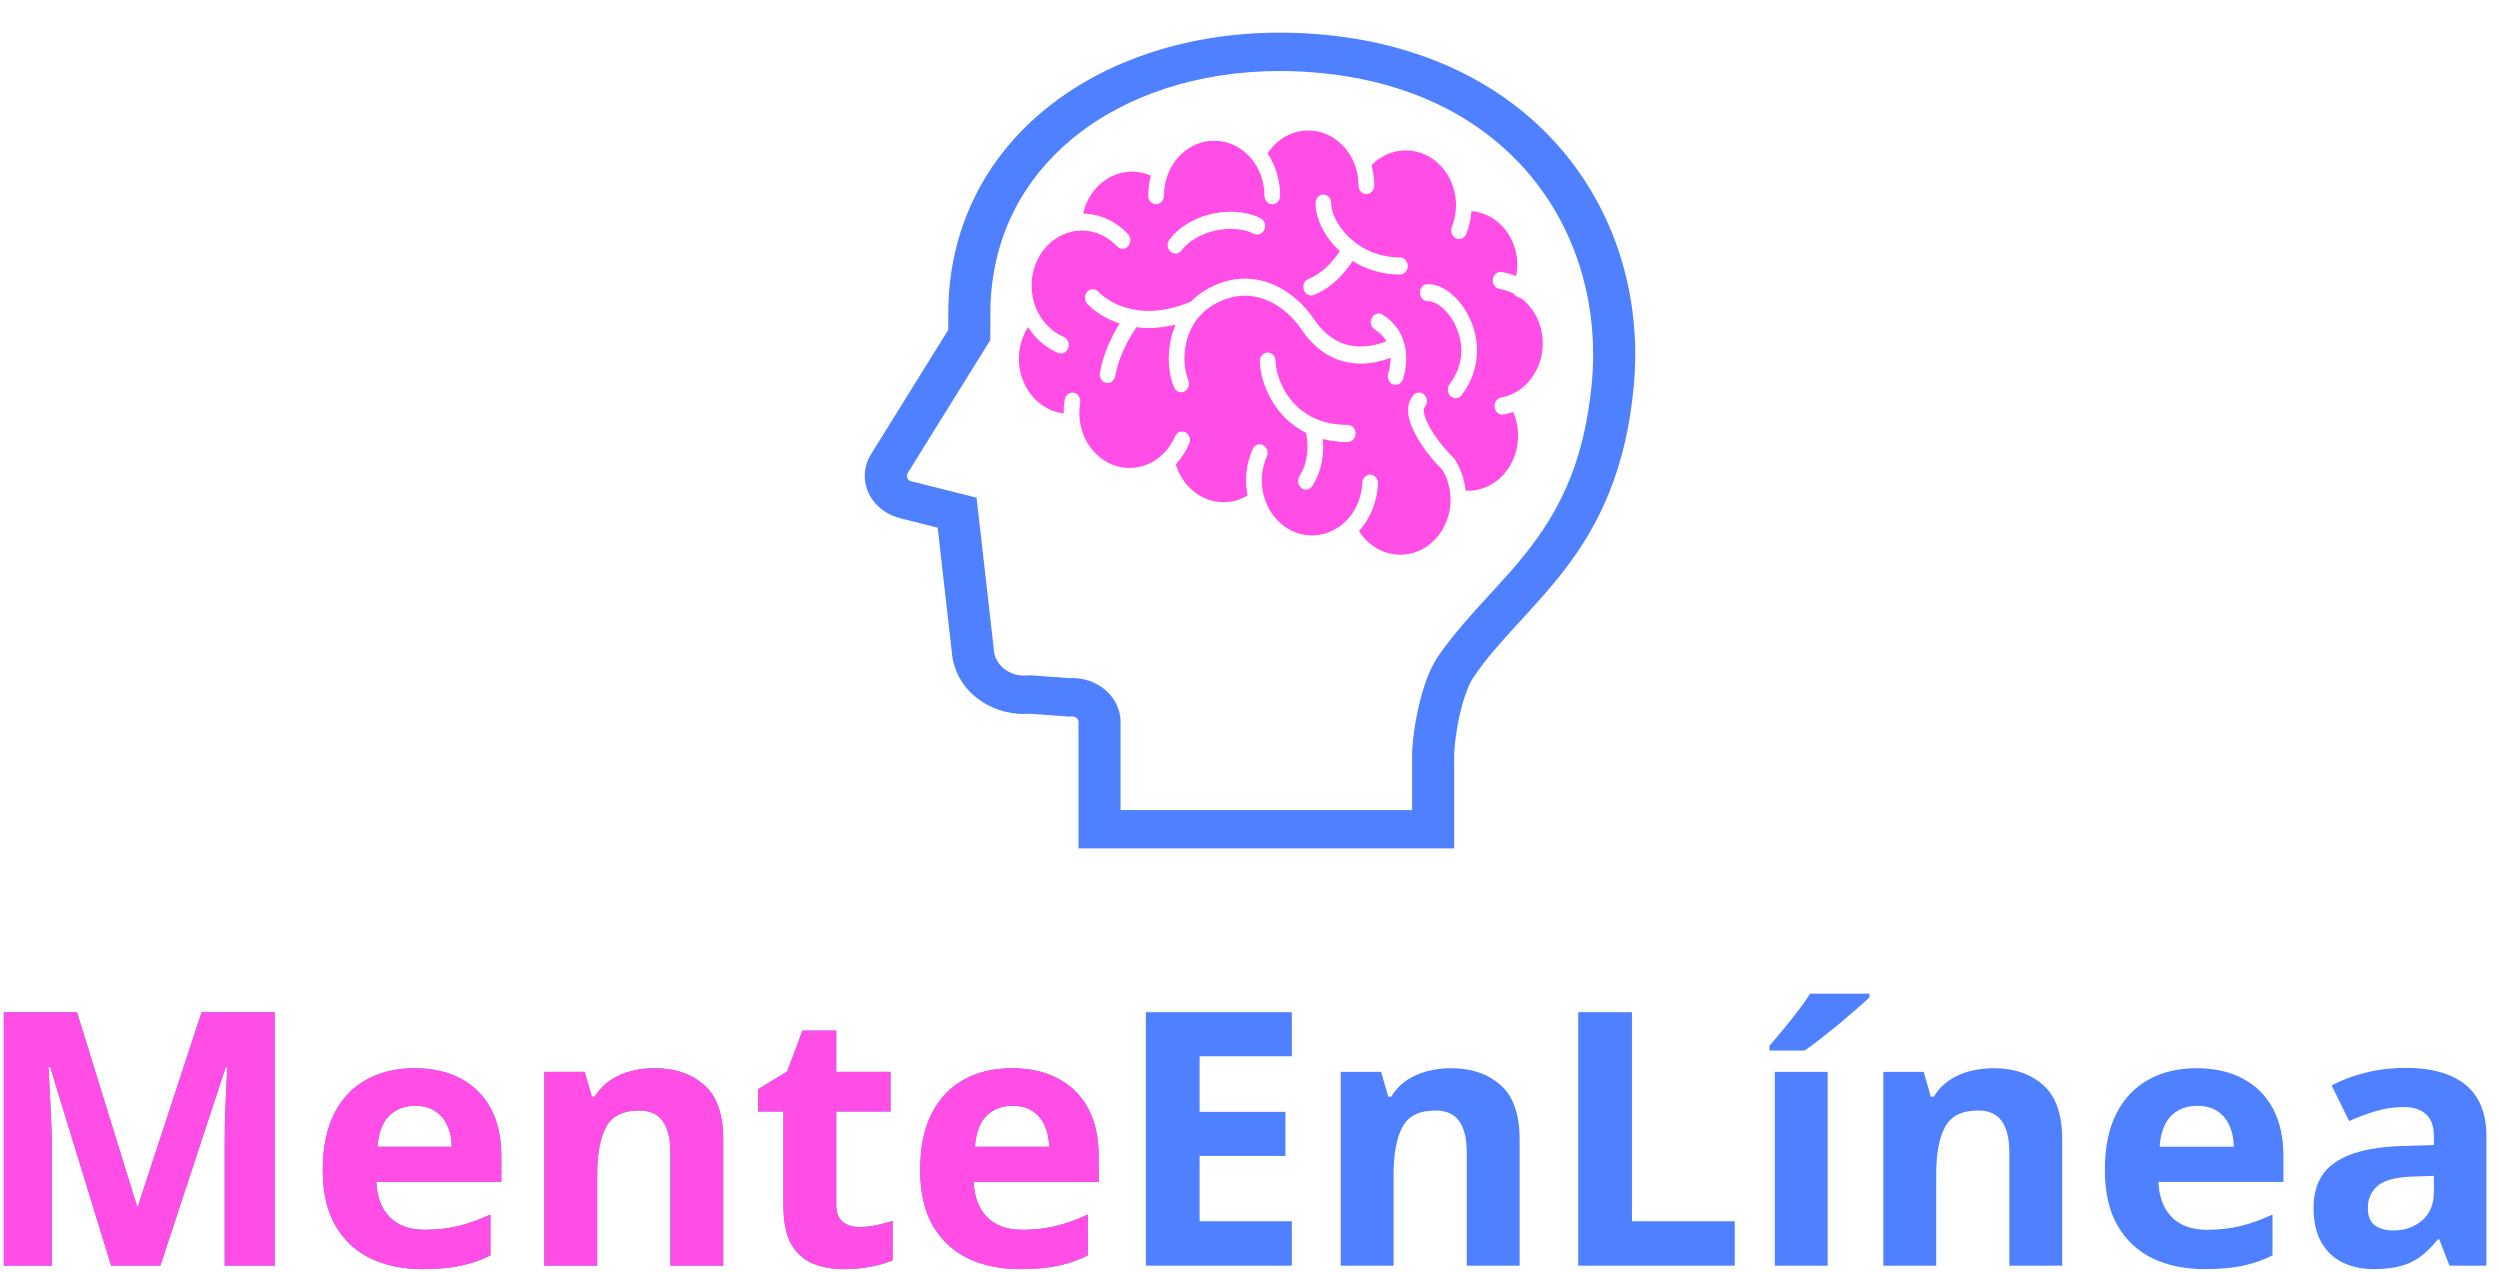 <svg width="169" height="86" viewBox="0 0 169 86" fill="none" xmlns="http://www.w3.org/2000/svg">
<path d="M7.512 85.559L3.387 72.117H3.281C3.297 72.438 3.32 72.922 3.352 73.57C3.391 74.211 3.426 74.895 3.457 75.621C3.488 76.348 3.504 77.004 3.504 77.59V85.559H0.258V68.426H5.203L9.258 81.528H9.328L13.629 68.426H18.574V85.559H15.188V77.449C15.188 76.91 15.195 76.289 15.211 75.586C15.234 74.883 15.262 74.215 15.293 73.582C15.324 72.942 15.348 72.461 15.363 72.141H15.258L10.84 85.559H7.512ZM28.02 72.211C29.23 72.211 30.273 72.445 31.148 72.914C32.023 73.375 32.699 74.047 33.176 74.93C33.652 75.813 33.891 76.891 33.891 78.164V79.899H25.441C25.48 80.906 25.781 81.699 26.344 82.278C26.914 82.848 27.703 83.133 28.711 83.133C29.547 83.133 30.312 83.047 31.008 82.875C31.703 82.703 32.418 82.445 33.152 82.102V84.867C32.504 85.188 31.824 85.422 31.113 85.57C30.41 85.719 29.555 85.793 28.547 85.793C27.234 85.793 26.07 85.551 25.055 85.067C24.047 84.582 23.254 83.844 22.676 82.852C22.105 81.86 21.82 80.61 21.82 79.102C21.82 77.57 22.078 76.297 22.594 75.281C23.117 74.258 23.844 73.492 24.773 72.985C25.703 72.469 26.785 72.211 28.02 72.211ZM28.043 74.754C27.348 74.754 26.77 74.977 26.309 75.422C25.855 75.867 25.594 76.567 25.523 77.52H30.539C30.531 76.989 30.434 76.516 30.246 76.102C30.066 75.688 29.793 75.36 29.426 75.117C29.066 74.875 28.605 74.754 28.043 74.754ZM44.238 72.211C45.637 72.211 46.762 72.594 47.613 73.36C48.465 74.117 48.891 75.336 48.891 77.016V85.559H45.316V77.906C45.316 76.969 45.145 76.262 44.801 75.785C44.465 75.309 43.934 75.07 43.207 75.07C42.113 75.07 41.367 75.442 40.969 76.184C40.57 76.926 40.371 77.996 40.371 79.395V85.559H36.797V72.457H39.527L40.008 74.133H40.207C40.488 73.68 40.836 73.313 41.25 73.031C41.672 72.75 42.137 72.543 42.645 72.41C43.16 72.278 43.691 72.211 44.238 72.211ZM58.09 82.945C58.48 82.945 58.859 82.906 59.227 82.828C59.602 82.75 59.973 82.653 60.34 82.535V85.195C59.957 85.367 59.48 85.508 58.91 85.617C58.348 85.735 57.73 85.793 57.059 85.793C56.277 85.793 55.574 85.668 54.949 85.418C54.332 85.16 53.844 84.719 53.484 84.094C53.133 83.461 52.957 82.582 52.957 81.457V75.141H51.246V73.629L53.215 72.434L54.246 69.668H56.531V72.457H60.199V75.141H56.531V81.457C56.531 81.957 56.672 82.332 56.953 82.582C57.242 82.824 57.621 82.945 58.09 82.945ZM68.402 72.211C69.613 72.211 70.656 72.445 71.531 72.914C72.406 73.375 73.082 74.047 73.559 74.93C74.035 75.813 74.273 76.891 74.273 78.164V79.899H65.824C65.863 80.906 66.164 81.699 66.727 82.278C67.297 82.848 68.086 83.133 69.094 83.133C69.93 83.133 70.695 83.047 71.391 82.875C72.086 82.703 72.801 82.445 73.535 82.102V84.867C72.887 85.188 72.207 85.422 71.496 85.57C70.793 85.719 69.938 85.793 68.93 85.793C67.617 85.793 66.453 85.551 65.438 85.067C64.43 84.582 63.637 83.844 63.059 82.852C62.488 81.86 62.203 80.61 62.203 79.102C62.203 77.57 62.461 76.297 62.977 75.281C63.5 74.258 64.227 73.492 65.156 72.985C66.086 72.469 67.168 72.211 68.402 72.211ZM68.426 74.754C67.731 74.754 67.152 74.977 66.691 75.422C66.238 75.867 65.977 76.567 65.906 77.52H70.922C70.914 76.989 70.816 76.516 70.629 76.102C70.449 75.688 70.176 75.36 69.809 75.117C69.449 74.875 68.988 74.754 68.426 74.754Z" fill="#4F80FF"/>
<path d="M7.512 85.559L3.387 72.117H3.281C3.297 72.438 3.32 72.922 3.352 73.57C3.391 74.211 3.426 74.895 3.457 75.621C3.488 76.348 3.504 77.004 3.504 77.59V85.559H0.258V68.426H5.203L9.258 81.528H9.328L13.629 68.426H18.574V85.559H15.188V77.449C15.188 76.91 15.195 76.289 15.211 75.586C15.234 74.883 15.262 74.215 15.293 73.582C15.324 72.942 15.348 72.461 15.363 72.141H15.258L10.84 85.559H7.512ZM28.02 72.211C29.23 72.211 30.273 72.445 31.148 72.914C32.023 73.375 32.699 74.047 33.176 74.93C33.652 75.813 33.891 76.891 33.891 78.164V79.899H25.441C25.48 80.906 25.781 81.699 26.344 82.278C26.914 82.848 27.703 83.133 28.711 83.133C29.547 83.133 30.312 83.047 31.008 82.875C31.703 82.703 32.418 82.445 33.152 82.102V84.867C32.504 85.188 31.824 85.422 31.113 85.57C30.41 85.719 29.555 85.793 28.547 85.793C27.234 85.793 26.07 85.551 25.055 85.067C24.047 84.582 23.254 83.844 22.676 82.852C22.105 81.86 21.82 80.61 21.82 79.102C21.82 77.57 22.078 76.297 22.594 75.281C23.117 74.258 23.844 73.492 24.773 72.985C25.703 72.469 26.785 72.211 28.02 72.211ZM28.043 74.754C27.348 74.754 26.77 74.977 26.309 75.422C25.855 75.867 25.594 76.567 25.523 77.52H30.539C30.531 76.989 30.434 76.516 30.246 76.102C30.066 75.688 29.793 75.36 29.426 75.117C29.066 74.875 28.605 74.754 28.043 74.754ZM44.238 72.211C45.637 72.211 46.762 72.594 47.613 73.36C48.465 74.117 48.891 75.336 48.891 77.016V85.559H45.316V77.906C45.316 76.969 45.145 76.262 44.801 75.785C44.465 75.309 43.934 75.07 43.207 75.07C42.113 75.07 41.367 75.442 40.969 76.184C40.57 76.926 40.371 77.996 40.371 79.395V85.559H36.797V72.457H39.527L40.008 74.133H40.207C40.488 73.68 40.836 73.313 41.25 73.031C41.672 72.75 42.137 72.543 42.645 72.41C43.16 72.278 43.691 72.211 44.238 72.211ZM58.09 82.945C58.48 82.945 58.859 82.906 59.227 82.828C59.602 82.75 59.973 82.653 60.34 82.535V85.195C59.957 85.367 59.48 85.508 58.91 85.617C58.348 85.735 57.73 85.793 57.059 85.793C56.277 85.793 55.574 85.668 54.949 85.418C54.332 85.16 53.844 84.719 53.484 84.094C53.133 83.461 52.957 82.582 52.957 81.457V75.141H51.246V73.629L53.215 72.434L54.246 69.668H56.531V72.457H60.199V75.141H56.531V81.457C56.531 81.957 56.672 82.332 56.953 82.582C57.242 82.824 57.621 82.945 58.09 82.945ZM68.402 72.211C69.613 72.211 70.656 72.445 71.531 72.914C72.406 73.375 73.082 74.047 73.559 74.93C74.035 75.813 74.273 76.891 74.273 78.164V79.899H65.824C65.863 80.906 66.164 81.699 66.727 82.278C67.297 82.848 68.086 83.133 69.094 83.133C69.93 83.133 70.695 83.047 71.391 82.875C72.086 82.703 72.801 82.445 73.535 82.102V84.867C72.887 85.188 72.207 85.422 71.496 85.57C70.793 85.719 69.938 85.793 68.93 85.793C67.617 85.793 66.453 85.551 65.438 85.067C64.43 84.582 63.637 83.844 63.059 82.852C62.488 81.86 62.203 80.61 62.203 79.102C62.203 77.57 62.461 76.297 62.977 75.281C63.5 74.258 64.227 73.492 65.156 72.985C66.086 72.469 67.168 72.211 68.402 72.211ZM68.426 74.754C67.731 74.754 67.152 74.977 66.691 75.422C66.238 75.867 65.977 76.567 65.906 77.52H70.922C70.914 76.989 70.816 76.516 70.629 76.102C70.449 75.688 70.176 75.36 69.809 75.117C69.449 74.875 68.988 74.754 68.426 74.754Z" fill="#FF4DE6"/>
<path d="M87.328 85.559H77.461V68.426H87.328V71.403H81.094V75.164H86.894V78.141H81.094V82.559H87.328V85.559ZM98.074 72.211C99.473 72.211 100.598 72.594 101.449 73.36C102.301 74.117 102.727 75.336 102.727 77.016V85.559H99.152V77.906C99.152 76.969 98.981 76.262 98.637 75.785C98.301 75.309 97.769 75.07 97.043 75.07C95.949 75.07 95.203 75.442 94.805 76.184C94.406 76.926 94.207 77.996 94.207 79.395V85.559H90.633V72.457H93.363L93.844 74.133H94.043C94.324 73.68 94.672 73.313 95.086 73.031C95.508 72.75 95.973 72.543 96.481 72.41C96.996 72.278 97.527 72.211 98.074 72.211ZM106.688 85.559V68.426H110.32V82.559H117.27V85.559H106.688ZM123.551 85.559H119.977V72.457H123.551V85.559ZM126.375 67.172V67.418C126.148 67.637 125.852 67.906 125.484 68.227C125.117 68.547 124.723 68.883 124.301 69.235C123.879 69.578 123.465 69.91 123.059 70.231C122.652 70.543 122.297 70.805 121.992 71.016H119.613V70.699C119.871 70.403 120.168 70.051 120.504 69.645C120.848 69.231 121.188 68.805 121.523 68.367C121.859 67.93 122.141 67.531 122.367 67.172H126.375ZM134.754 72.211C136.152 72.211 137.277 72.594 138.129 73.36C138.98 74.117 139.406 75.336 139.406 77.016V85.559H135.832V77.906C135.832 76.969 135.66 76.262 135.316 75.785C134.98 75.309 134.449 75.07 133.723 75.07C132.629 75.07 131.883 75.442 131.484 76.184C131.086 76.926 130.887 77.996 130.887 79.395V85.559H127.312V72.457H130.043L130.523 74.133H130.723C131.004 73.68 131.352 73.313 131.766 73.031C132.188 72.75 132.652 72.543 133.16 72.41C133.676 72.278 134.207 72.211 134.754 72.211ZM148.488 72.211C149.699 72.211 150.742 72.445 151.617 72.914C152.492 73.375 153.168 74.047 153.645 74.93C154.121 75.813 154.359 76.891 154.359 78.164V79.899H145.91C145.949 80.906 146.25 81.699 146.812 82.278C147.383 82.848 148.172 83.133 149.18 83.133C150.016 83.133 150.781 83.047 151.477 82.875C152.172 82.703 152.887 82.445 153.621 82.102V84.867C152.973 85.188 152.293 85.422 151.582 85.57C150.879 85.719 150.023 85.793 149.016 85.793C147.703 85.793 146.539 85.551 145.523 85.067C144.516 84.582 143.723 83.844 143.145 82.852C142.574 81.86 142.289 80.61 142.289 79.102C142.289 77.57 142.547 76.297 143.062 75.281C143.586 74.258 144.312 73.492 145.242 72.985C146.172 72.469 147.254 72.211 148.488 72.211ZM148.512 74.754C147.816 74.754 147.238 74.977 146.777 75.422C146.324 75.867 146.062 76.567 145.992 77.52H151.008C151 76.989 150.902 76.516 150.715 76.102C150.535 75.688 150.262 75.36 149.895 75.117C149.535 74.875 149.074 74.754 148.512 74.754ZM162.633 72.188C164.391 72.188 165.738 72.57 166.676 73.336C167.613 74.102 168.082 75.266 168.082 76.828V85.559H165.586L164.895 83.778H164.801C164.426 84.246 164.043 84.629 163.652 84.926C163.262 85.223 162.812 85.442 162.305 85.582C161.797 85.723 161.18 85.793 160.453 85.793C159.68 85.793 158.984 85.645 158.367 85.348C157.758 85.051 157.277 84.598 156.926 83.989C156.574 83.371 156.398 82.59 156.398 81.645C156.398 80.254 156.887 79.231 157.863 78.574C158.84 77.91 160.305 77.543 162.258 77.473L164.531 77.403V76.828C164.531 76.141 164.352 75.637 163.992 75.317C163.633 74.996 163.133 74.836 162.492 74.836C161.859 74.836 161.238 74.926 160.629 75.106C160.02 75.285 159.41 75.512 158.801 75.785L157.617 73.371C158.312 73.004 159.09 72.715 159.949 72.504C160.816 72.293 161.711 72.188 162.633 72.188ZM164.531 79.489L163.148 79.535C161.992 79.567 161.188 79.774 160.734 80.156C160.289 80.539 160.066 81.043 160.066 81.668C160.066 82.215 160.227 82.606 160.547 82.84C160.867 83.067 161.285 83.18 161.801 83.18C162.566 83.18 163.211 82.953 163.734 82.5C164.266 82.047 164.531 81.403 164.531 80.567V79.489Z" fill="#4F80FF"/>
<path d="M103.313 20.608C103.155 20.433 102.977 20.272 102.781 20.13L102.581 20.084C102.476 20.034 102.392 19.952 102.338 19.853C102.025 19.691 101.697 19.587 101.364 19.535C101.076 19.491 100.873 19.199 100.915 18.882C100.954 18.565 101.223 18.344 101.511 18.387C101.841 18.441 102.171 18.532 102.488 18.668C102.54 18.415 102.569 18.157 102.569 17.896C102.568 17.326 102.446 16.751 102.185 16.209C101.887 15.59 101.451 15.107 100.94 14.778C100.493 14.489 99.988 14.316 99.468 14.276C99.431 14.794 99.318 15.31 99.121 15.809C99.005 16.103 98.695 16.238 98.425 16.111C98.157 15.986 98.032 15.646 98.148 15.352C98.337 14.87 98.425 14.375 98.427 13.883L98.42 13.674C98.385 12.993 98.178 12.336 97.827 11.776C97.476 11.216 96.984 10.758 96.372 10.468C95.932 10.262 95.477 10.166 95.029 10.166C94.171 10.166 93.339 10.527 92.711 11.165C92.829 11.602 92.896 12.063 92.896 12.541C92.896 12.861 92.657 13.12 92.365 13.12C92.073 13.12 91.835 12.861 91.835 12.541C91.835 12.072 91.756 11.628 91.612 11.214H91.614C91.369 10.518 90.938 9.918 90.385 9.495C89.833 9.071 89.165 8.824 88.438 8.824C87.807 8.824 87.219 9.012 86.713 9.337C86.309 9.599 85.96 9.952 85.686 10.367C86.221 11.169 86.538 12.162 86.538 13.232C86.538 13.551 86.3 13.809 86.007 13.809C85.716 13.809 85.477 13.551 85.477 13.232C85.477 12.292 85.161 11.437 84.635 10.783C84.011 10.003 83.1 9.515 82.079 9.515C81.371 9.515 80.718 9.75 80.173 10.154C79.629 10.558 79.197 11.13 78.941 11.802C78.775 12.242 78.681 12.726 78.681 13.232C78.681 13.551 78.445 13.809 78.152 13.809C77.859 13.809 77.623 13.551 77.623 13.232C77.623 12.762 77.686 12.309 77.798 11.877C77.4 11.7 76.968 11.602 76.525 11.602C76.273 11.602 76.02 11.634 75.763 11.697C75.009 11.887 74.378 12.332 73.916 12.934C73.584 13.368 73.346 13.884 73.223 14.438C74.317 14.459 75.409 14.921 76.254 15.825C76.462 16.05 76.466 16.416 76.261 16.643C76.056 16.873 75.722 16.875 75.513 16.653C74.85 15.946 73.995 15.591 73.135 15.59C72.982 15.59 72.828 15.602 72.674 15.623H72.673H72.672C71.951 15.733 71.257 16.092 70.706 16.707C70.058 17.43 69.737 18.364 69.736 19.306C69.736 19.843 69.843 20.385 70.057 20.882C70.223 21.275 70.457 21.641 70.758 21.962V21.963C71.099 22.329 71.491 22.599 71.91 22.775C72.181 22.891 72.319 23.226 72.212 23.524C72.106 23.824 71.8 23.973 71.527 23.856C70.98 23.624 70.463 23.269 70.015 22.789C69.82 22.578 69.646 22.354 69.492 22.116C69.092 22.742 68.875 23.492 68.875 24.256C68.875 24.847 69.004 25.444 69.278 26.004C69.585 26.631 70.029 27.121 70.552 27.455C70.965 27.72 71.427 27.887 71.904 27.945L71.903 27.91C71.903 27.604 71.929 27.304 71.977 27.012C72.031 26.698 72.308 26.492 72.594 26.549C72.882 26.607 73.072 26.909 73.02 27.224C72.982 27.446 72.962 27.677 72.962 27.91L72.97 28.179L72.998 28.45V28.453L72.999 28.459C73.243 30.275 74.678 31.633 76.358 31.633L76.602 31.622H76.603C77.347 31.564 78.016 31.249 78.547 30.759C78.92 30.415 79.225 29.985 79.434 29.5C79.558 29.209 79.875 29.086 80.139 29.223C80.403 29.359 80.516 29.704 80.392 29.993C80.165 30.515 79.856 30.986 79.485 31.387C79.693 32.087 80.084 32.688 80.594 33.135C81.177 33.646 81.913 33.948 82.709 33.948L82.954 33.938H82.955C83.458 33.898 83.924 33.74 84.337 33.493C84.273 33.16 84.236 32.82 84.236 32.475C84.236 31.765 84.381 31.041 84.681 30.36C84.808 30.072 85.124 29.951 85.386 30.091C85.65 30.228 85.762 30.575 85.635 30.863C85.404 31.385 85.296 31.934 85.296 32.475C85.296 32.854 85.35 33.231 85.453 33.59H85.454C85.725 34.535 86.338 35.361 87.219 35.825C87.696 36.077 88.197 36.195 88.691 36.195C89.476 36.195 90.243 35.895 90.852 35.352L90.854 35.351C91.223 35.018 91.532 34.597 91.755 34.094L91.756 34.092C91.963 33.622 92.072 33.129 92.09 32.638C92.104 32.319 92.35 32.07 92.644 32.085C92.935 32.099 93.161 32.369 93.148 32.688C93.123 33.332 92.98 33.983 92.709 34.597V34.596C92.491 35.092 92.204 35.529 91.868 35.903C92.492 36.883 93.53 37.501 94.653 37.5C94.861 37.5 95.073 37.479 95.286 37.434C96.104 37.266 96.793 36.793 97.283 36.142C97.772 35.49 98.057 34.661 98.057 33.787L98.056 33.709V33.704C98.052 33.508 98.034 33.301 97.999 33.094C97.915 32.602 97.742 32.155 97.506 31.76C97.164 31.43 96.784 31 96.425 30.521C96.043 30.011 95.691 29.452 95.455 28.89C95.299 28.513 95.188 28.133 95.186 27.732C95.186 27.554 95.209 27.37 95.27 27.194C95.329 27.014 95.427 26.844 95.557 26.703C95.763 26.479 96.097 26.479 96.304 26.703C96.51 26.931 96.51 27.299 96.304 27.523L96.264 27.593L96.244 27.732C96.242 27.878 96.298 28.125 96.417 28.408C96.536 28.691 96.712 29.009 96.919 29.323C97.329 29.951 97.861 30.568 98.261 30.945L98.316 30.996L98.356 31.061C98.684 31.595 98.924 32.209 99.039 32.88V32.881L99.077 33.168L99.236 33.176C99.907 33.175 100.582 32.958 101.177 32.502C101.649 32.138 102.009 31.671 102.252 31.147C102.496 30.621 102.623 30.041 102.623 29.456C102.623 28.908 102.51 28.358 102.285 27.847C102.076 27.92 101.864 27.979 101.649 28.019C101.361 28.075 101.088 27.861 101.036 27.547C100.988 27.231 101.182 26.933 101.47 26.878C102.407 26.701 103.266 26.104 103.797 25.145C104.133 24.541 104.292 23.878 104.292 23.222C104.292 22.255 103.95 21.31 103.315 20.609L103.313 20.608ZM79.058 16.19C79.563 15.536 80.234 15.071 80.956 14.767C81.68 14.463 82.456 14.317 83.201 14.317C83.925 14.319 84.621 14.453 85.212 14.752C85.477 14.884 85.592 15.23 85.47 15.52C85.348 15.81 85.034 15.937 84.767 15.803C84.359 15.594 83.799 15.474 83.201 15.474C82.584 15.474 81.927 15.598 81.337 15.849C80.746 16.097 80.228 16.467 79.864 16.937C79.677 17.181 79.341 17.213 79.118 17.005C78.895 16.799 78.867 16.434 79.058 16.19ZM91.106 29.881C90.491 29.881 89.932 29.805 89.423 29.676C89.437 29.836 89.446 30.013 89.446 30.202C89.446 30.579 89.408 31.011 89.3 31.464C89.192 31.916 89.008 32.391 88.718 32.848C88.552 33.111 88.222 33.176 87.982 32.994C87.741 32.812 87.683 32.453 87.847 32.188C88.061 31.851 88.194 31.506 88.276 31.167C88.357 30.828 88.388 30.498 88.388 30.202C88.388 29.792 88.331 29.455 88.29 29.262C88.032 29.135 87.793 28.991 87.571 28.831C86.684 28.203 86.091 27.375 85.719 26.587C85.469 26.058 85.317 25.548 85.235 25.104C85.189 24.851 85.165 24.621 85.165 24.413C85.165 24.092 85.403 23.832 85.695 23.832C85.988 23.832 86.225 24.092 86.225 24.413C86.224 24.581 86.257 24.863 86.341 25.183C86.425 25.504 86.558 25.869 86.75 26.236C87.136 26.974 87.75 27.713 88.697 28.193C89.33 28.514 90.117 28.722 91.106 28.722C91.399 28.722 91.636 28.982 91.636 29.302C91.636 29.622 91.399 29.881 91.106 29.881ZM94.834 25.653C94.725 25.949 94.417 26.093 94.144 25.975C93.873 25.856 93.743 25.521 93.85 25.224V25.223L93.853 25.215L93.868 25.164L93.923 24.956C93.963 24.773 94.004 24.514 94.004 24.23L94.003 24.19C93.275 24.46 92.601 24.581 91.979 24.581C91.04 24.583 90.227 24.301 89.566 23.874C88.904 23.447 88.389 22.881 88.004 22.305C87.566 21.653 86.993 21.069 86.335 20.655C85.676 20.24 84.939 19.993 84.156 19.991C83.471 19.993 82.742 20.18 81.981 20.638C81.258 21.072 80.793 21.649 80.493 22.283C80.195 22.918 80.068 23.611 80.069 24.243C80.067 24.828 80.18 25.357 80.327 25.691C80.452 25.981 80.338 26.325 80.075 26.462C79.811 26.6 79.495 26.475 79.37 26.187C79.139 25.653 79.011 24.981 79.009 24.243C79.01 23.509 79.143 22.707 79.471 21.941C78.814 22.103 78.203 22.176 77.647 22.176C77.347 22.176 77.064 22.154 76.794 22.116L76.696 22.333L76.695 22.335L76.687 22.344L76.659 22.383L76.546 22.551C76.45 22.702 76.317 22.922 76.172 23.203C75.883 23.759 75.553 24.544 75.392 25.425C75.335 25.739 75.057 25.945 74.77 25.881C74.483 25.818 74.296 25.514 74.356 25.198C74.546 24.152 74.923 23.263 75.25 22.631C75.421 22.303 75.578 22.044 75.693 21.867C75.261 21.726 74.888 21.552 74.582 21.376C73.885 20.97 73.522 20.564 73.492 20.531C73.289 20.3 73.295 19.935 73.505 19.712C73.716 19.491 74.049 19.498 74.253 19.725L74.259 19.732L74.29 19.764L74.441 19.904C74.579 20.023 74.792 20.187 75.077 20.352C75.649 20.682 76.503 21.016 77.647 21.018C78.451 21.018 79.399 20.85 80.501 20.387C80.78 20.103 81.101 19.843 81.471 19.622C82.377 19.079 83.29 18.834 84.156 18.834C85.146 18.834 86.067 19.149 86.864 19.651C87.661 20.155 88.337 20.845 88.857 21.621C89.173 22.09 89.588 22.544 90.103 22.875C90.62 23.207 91.231 23.423 91.979 23.424C92.492 23.424 93.069 23.32 93.722 23.069C93.563 22.789 93.326 22.519 92.935 22.274C92.68 22.116 92.59 21.763 92.734 21.485C92.879 21.205 93.2 21.11 93.455 21.265C94.081 21.651 94.5 22.163 94.743 22.698C94.989 23.23 95.062 23.77 95.062 24.23C95.059 25.032 94.848 25.612 94.834 25.653ZM94.635 18.559C93.399 18.559 92.317 18.194 91.442 17.642C91.318 17.829 91.153 18.064 90.94 18.319C90.461 18.895 89.757 19.57 88.814 19.94C88.537 20.047 88.236 19.891 88.138 19.589C88.04 19.287 88.184 18.956 88.458 18.85C89.153 18.579 89.734 18.046 90.137 17.564C90.323 17.344 90.468 17.136 90.573 16.976C90.051 16.494 89.639 15.944 89.356 15.378C89.088 14.835 88.932 14.276 88.93 13.733C88.93 13.414 89.168 13.154 89.46 13.154C89.752 13.154 89.989 13.414 89.989 13.733C89.987 14.025 90.081 14.415 90.287 14.825C90.49 15.235 90.799 15.663 91.203 16.046C92.012 16.813 93.18 17.399 94.636 17.399C94.928 17.399 95.165 17.66 95.165 17.98C95.164 18.299 94.928 18.559 94.635 18.559ZM98.808 26.712C98.623 26.957 98.288 26.993 98.063 26.788C97.837 26.585 97.806 26.219 97.991 25.973C98.568 25.206 98.781 24.434 98.783 23.695C98.785 23.022 98.596 22.372 98.301 21.825C98.009 21.278 97.606 20.84 97.218 20.596C96.957 20.433 96.712 20.359 96.518 20.359C96.225 20.359 95.989 20.101 95.989 19.781C95.989 19.461 96.225 19.201 96.518 19.201C96.84 19.201 97.154 19.287 97.454 19.432C97.752 19.575 98.035 19.778 98.297 20.026C98.821 20.521 99.266 21.195 99.546 21.985C99.731 22.513 99.844 23.091 99.844 23.695C99.845 24.689 99.535 25.752 98.808 26.712Z" fill="#FF4DE6"/>
<path d="M66.32 46.567L66.337 46.595C66.337 46.594 66.337 46.594 66.336 46.593L66.32 46.567Z" fill="#4F80FF"/>
<path d="M104.902 9.377C101.151 5.377 95.508 2.653 88.279 2.256C87.691 2.223 87.105 2.206 86.526 2.206C80.445 2.206 74.852 4.006 70.752 7.311C66.648 10.607 64.093 15.433 64.103 21.213C64.103 21.344 64.103 21.474 64.106 21.606L64.1 22.303L58.881 30.707C58.6 31.16 58.458 31.666 58.458 32.172C58.458 32.594 58.557 33.018 58.756 33.413C59.177 34.251 60.006 34.854 60.987 35.062L60.985 35.069L63.386 35.672L64.334 44.011L64.341 44.01C64.408 45.225 65.003 46.366 66.012 47.166C66.909 47.879 68.055 48.266 69.233 48.266C69.352 48.266 69.47 48.255 69.588 48.248L72.308 48.445L72.445 48.431L72.488 48.429C72.593 48.429 72.69 48.463 72.765 48.525L72.769 48.529C72.856 48.6 72.906 48.704 72.906 48.81V57.353H98.301V56.056C98.301 56.056 98.301 52.543 98.301 51.142C98.298 50.578 98.422 49.462 98.664 48.387C98.785 47.847 98.934 47.309 99.102 46.844C99.269 46.38 99.462 45.985 99.623 45.754C101.312 43.272 103.7 41.236 105.887 38.356C108.072 35.478 109.934 31.746 110.444 26.082C110.509 25.372 110.542 24.662 110.542 23.955C110.542 18.586 108.66 13.373 104.902 9.377ZM107.609 25.866C107.115 31.13 105.5 34.28 103.544 36.885C101.591 39.487 99.176 41.532 97.21 44.379C96.868 44.882 96.617 45.439 96.401 46.032C96.081 46.919 95.852 47.887 95.695 48.788C95.54 49.691 95.457 50.51 95.457 51.142C95.457 52.042 95.457 53.403 95.457 54.759H75.751V48.81C75.751 47.965 75.357 47.161 74.666 46.596C74.063 46.102 73.285 45.835 72.488 45.835C72.43 45.835 72.373 45.841 72.316 45.844L69.599 45.647L69.465 45.66L69.233 45.672C68.738 45.672 68.257 45.509 67.88 45.21C67.445 44.865 67.187 44.369 67.171 43.841L67.17 43.792L66.016 33.644L61.691 32.556L61.639 32.547C61.508 32.523 61.398 32.444 61.341 32.332L61.303 32.172L61.357 31.985L66.939 22.997L66.951 21.593V21.574C66.948 21.453 66.947 21.333 66.947 21.213C66.957 16.124 69.126 12.095 72.636 9.254C76.149 6.419 81.056 4.8 86.526 4.8C87.047 4.8 87.573 4.815 88.103 4.845L88.191 3.55L88.104 4.845C94.653 5.22 99.475 7.603 102.743 11.065C106.005 14.53 107.697 19.133 107.697 23.955C107.697 24.589 107.668 25.227 107.609 25.866Z" fill="#4F80FF"/>
</svg>
